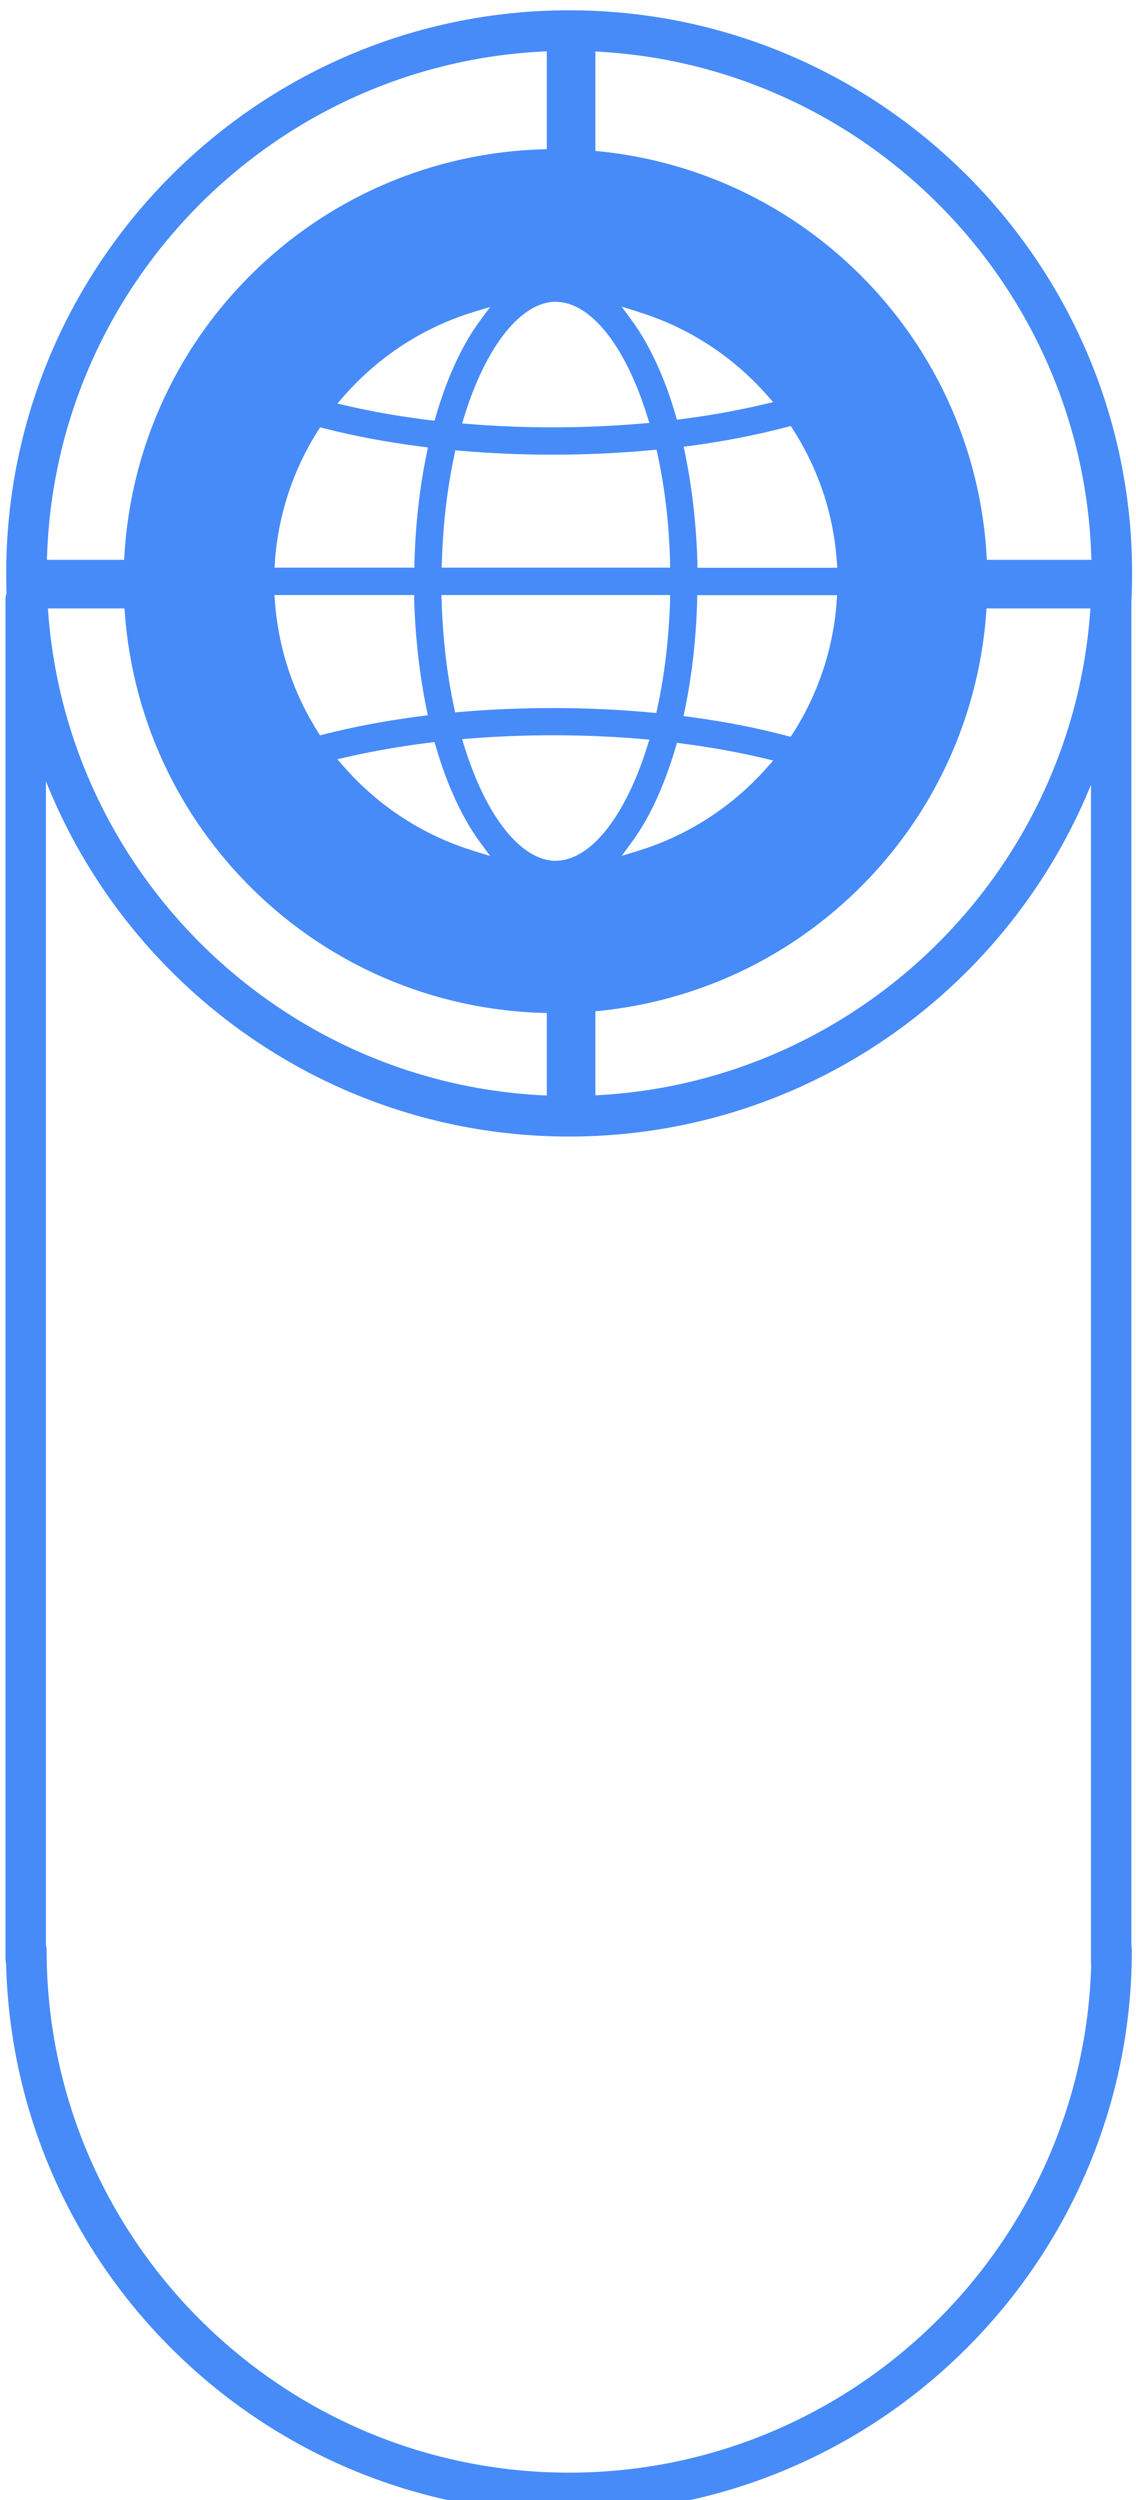 <svg width="100" height="220" viewBox="0 0 100 220" fill="none" xmlns="http://www.w3.org/2000/svg">
<path d="M0.547 50.461C0.547 23.139 22.78 0.906 50.102 0.906C77.425 0.906 99.658 23.139 99.658 50.461C99.658 77.784 77.425 100.017 50.102 100.017C22.78 100.017 0.547 77.784 0.547 50.461ZM96.088 50.461C96.088 25.106 75.458 4.476 50.102 4.476C24.747 4.476 4.117 25.106 4.117 50.461C4.117 75.817 24.747 96.447 50.102 96.447C75.458 96.447 96.088 75.817 96.088 50.461Z" fill="#478BF9"/>
<path d="M0.544 171.607C0.544 170.618 1.346 169.827 2.324 169.827C3.302 169.827 4.104 170.629 4.104 171.607C4.104 196.963 24.734 217.593 50.089 217.593C75.445 217.593 96.075 196.963 96.075 171.607C96.075 170.618 96.876 169.827 97.855 169.827C98.833 169.827 99.634 170.629 99.634 171.607C99.634 198.93 77.401 221.163 50.079 221.163C22.756 221.163 0.523 198.93 0.523 171.607H0.544Z" fill="#478BF9"/>
<path d="M98.143 49.264H76.441V53.542H98.143V49.264Z" fill="#478BF9"/>
<path d="M23.421 49.264H1.719V53.542H23.421V49.264Z" fill="#478BF9"/>
<path d="M52.411 78.242H48.133V99.944H52.411V78.242Z" fill="#478BF9"/>
<path d="M52.411 2.863H48.133V24.564H52.411V2.863Z" fill="#478BF9"/>
<path d="M75.786 24.252C60.943 9.409 36.868 9.409 22.015 24.252C7.172 39.095 7.172 63.17 22.015 78.023C36.858 92.866 60.933 92.866 75.786 78.023C90.629 63.181 90.629 39.105 75.786 24.252ZM56.249 27.468C60.579 28.811 64.461 31.32 67.48 34.734L68.063 35.389L67.209 35.587C64.951 36.118 62.536 36.555 60.038 36.878L59.59 36.94L59.465 36.503C59.049 35.077 58.56 33.703 57.998 32.433C57.3 30.841 56.52 29.446 55.666 28.27L54.729 26.99L56.249 27.458V27.468ZM38.877 49.951L38.898 49.41C39.002 46.121 39.366 42.977 39.991 40.084L40.084 39.626L40.553 39.667C46.028 40.146 51.877 40.125 57.321 39.615L57.789 39.574L57.893 40.032C58.528 42.956 58.893 46.11 58.986 49.41V49.951H38.887H38.877ZM58.986 52.366V52.907C58.872 56.207 58.508 59.361 57.873 62.285L57.769 62.743L57.3 62.702C51.856 62.192 46.007 62.181 40.532 62.65L40.063 62.691L39.97 62.233C39.345 59.34 38.981 56.207 38.877 52.907L38.856 52.366H58.965H58.986ZM48.932 26.563C51.961 26.563 55.041 30.404 56.967 36.597L57.165 37.221L56.509 37.273C53.949 37.492 51.305 37.606 48.651 37.606C46.184 37.606 43.727 37.513 41.333 37.315L40.678 37.263L40.875 36.628C42.801 30.414 45.892 26.552 48.932 26.552V26.563ZM30.279 34.848C33.319 31.382 37.232 28.832 41.614 27.479L43.144 27.011L42.197 28.301C41.344 29.467 40.553 30.872 39.866 32.454C39.314 33.703 38.814 35.098 38.377 36.597L38.252 37.024L37.805 36.971C35.286 36.659 32.85 36.243 30.56 35.712L29.696 35.514L30.279 34.848ZM24.201 49.389C24.492 45.33 25.793 41.374 27.969 37.929L28.177 37.606L28.552 37.7C31.216 38.377 34.089 38.918 37.107 39.303L37.669 39.376L37.555 39.938C36.93 42.956 36.577 46.152 36.483 49.441V49.951H24.169L24.211 49.389H24.201ZM28.177 64.71L27.969 64.388C25.793 60.953 24.492 56.987 24.201 52.928L24.159 52.366H36.462V52.876C36.566 56.165 36.931 59.371 37.545 62.379L37.659 62.941L37.097 63.014C34.089 63.399 31.206 63.94 28.541 64.617L28.166 64.71H28.177ZM41.614 74.849C37.232 73.495 33.319 70.945 30.279 67.479L29.696 66.813L30.56 66.615C32.85 66.095 35.286 65.668 37.805 65.356L38.252 65.304L38.377 65.731C38.814 67.229 39.314 68.624 39.866 69.873C40.563 71.466 41.344 72.861 42.197 74.037L43.144 75.327L41.614 74.859V74.849ZM48.932 75.754C45.892 75.754 42.801 71.892 40.875 65.678L40.678 65.044L41.333 64.992C46.298 64.596 51.586 64.606 56.509 65.033L57.165 65.085L56.967 65.71C55.031 71.892 51.95 75.744 48.932 75.744V75.754ZM67.48 67.583C64.461 70.997 60.568 73.506 56.249 74.849L54.729 75.317L55.666 74.037C56.52 72.871 57.3 71.466 57.998 69.873C58.549 68.593 59.049 67.229 59.465 65.803L59.59 65.366L60.038 65.429C62.536 65.751 64.951 66.189 67.209 66.719L68.063 66.928L67.48 67.583ZM73.652 52.928C73.361 57.029 72.039 61.036 69.811 64.513L69.603 64.835L69.228 64.742C66.595 64.044 63.733 63.493 60.735 63.087L60.173 63.014L60.287 62.462C60.912 59.444 61.276 56.227 61.37 52.886V52.376H73.683L73.642 52.938L73.652 52.928ZM61.391 49.951V49.441C61.287 46.1 60.922 42.873 60.298 39.865L60.183 39.313L60.745 39.241C63.743 38.835 66.595 38.283 69.239 37.586L69.614 37.492L69.822 37.815C72.049 41.291 73.382 45.288 73.662 49.399L73.704 49.962H61.401L61.391 49.951Z" fill="#478BF9"/>
<path d="M0.484 172.357V52.762C0.484 51.773 1.286 50.982 2.264 50.982C3.243 50.982 4.044 51.783 4.044 52.762V172.357C4.044 173.346 3.243 174.137 2.264 174.137C1.286 174.137 0.484 173.335 0.484 172.357Z" fill="#478BF9"/>
<path d="M96.035 172.628V53.032C96.035 52.044 96.837 51.252 97.815 51.252C98.793 51.252 99.595 52.054 99.595 53.032V172.628C99.595 173.616 98.793 174.407 97.815 174.407C96.837 174.407 96.035 173.606 96.035 172.628Z" fill="#478BF9"/>
</svg>
